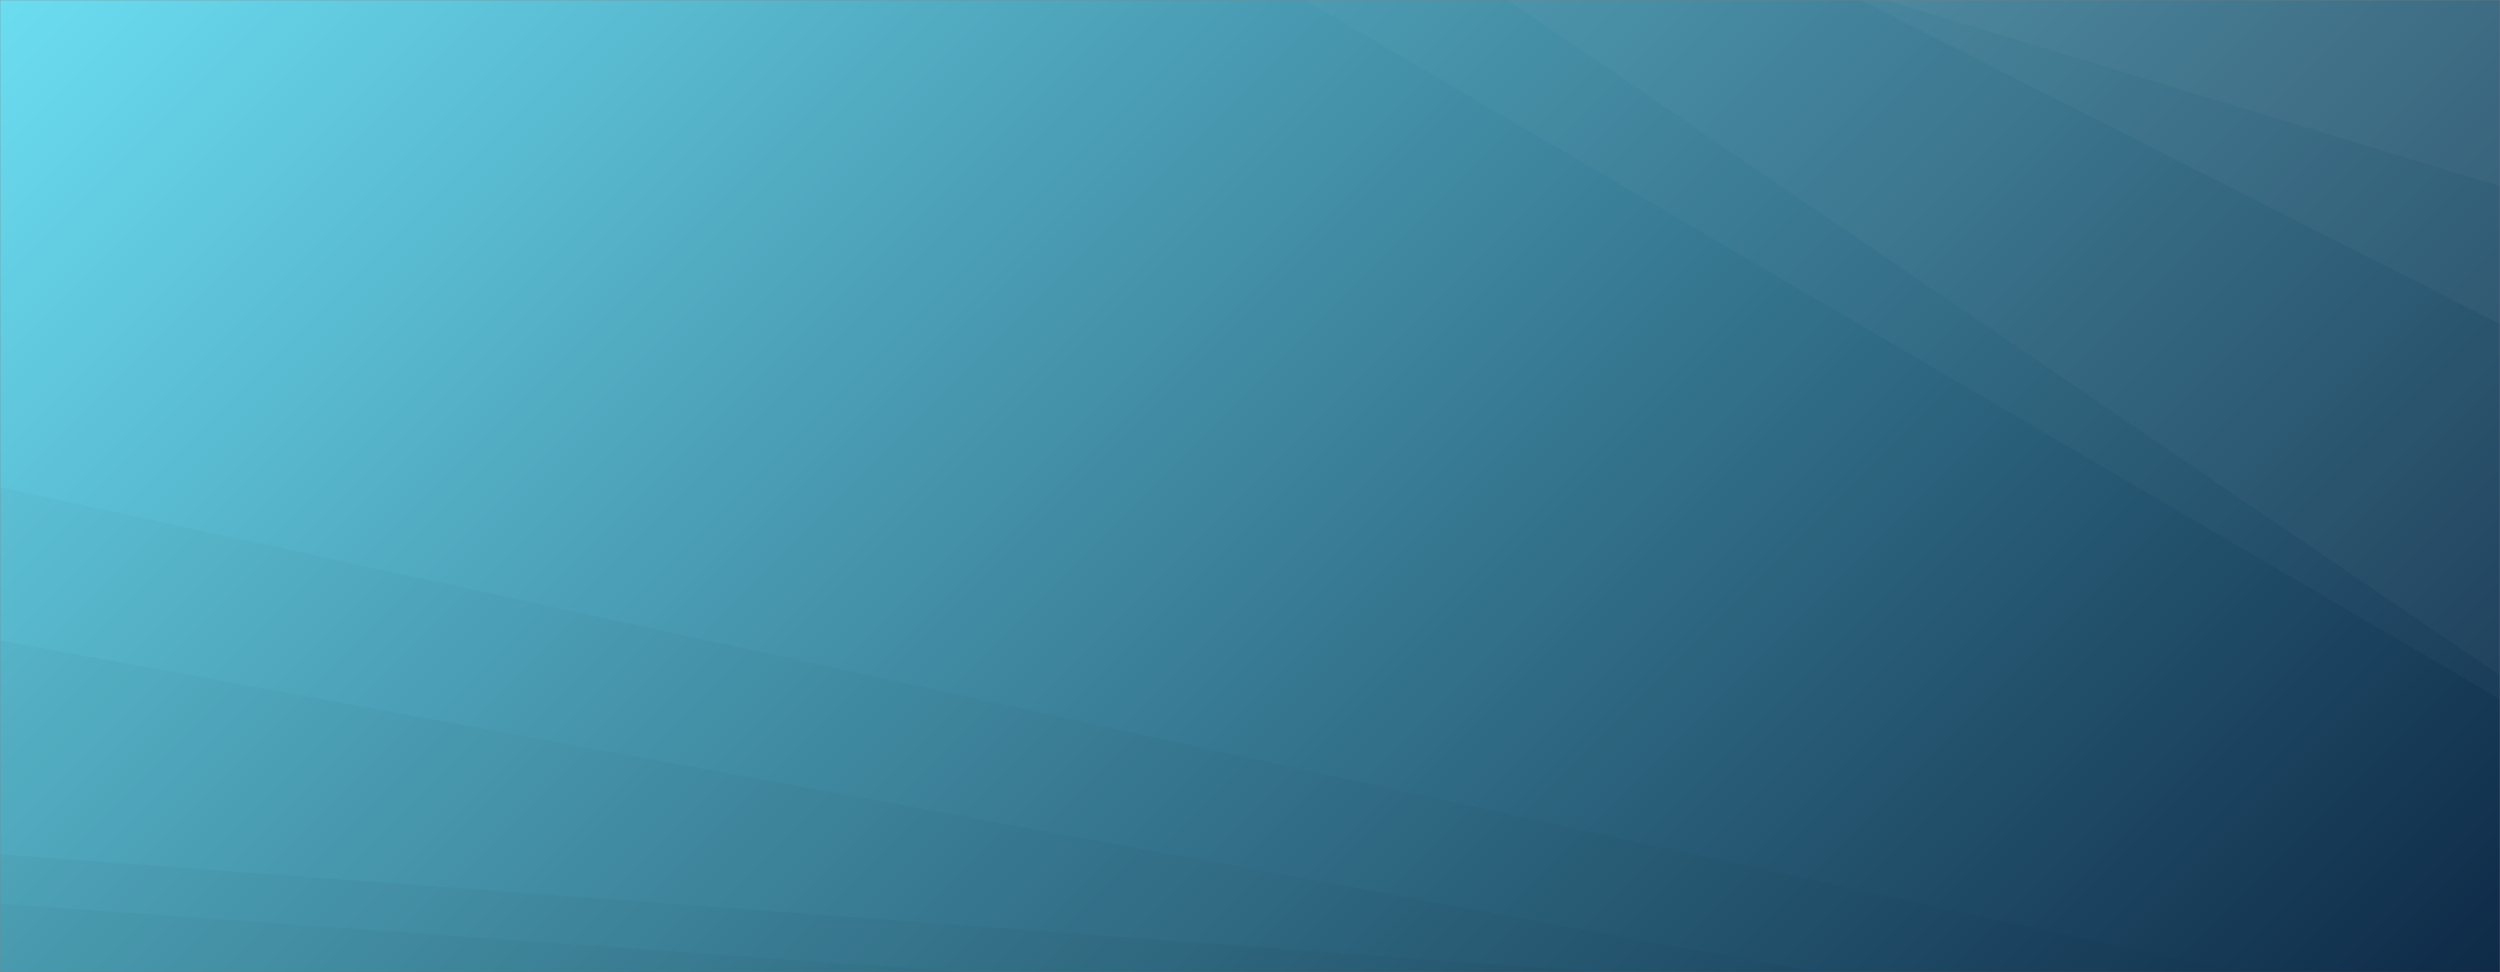 <svg xmlns="http://www.w3.org/2000/svg" version="1.1" xmlns:xlink="http://www.w3.org/1999/xlink" xmlns:svgjs="http://svgjs.com/svgjs" width="1440" height="560" preserveAspectRatio="none" viewBox="0 0 1440 560"><rect x="0" y="0" width="1440" height="560" fill="#808080" stroke="none"/><g mask="url(&quot;#SvgjsMask1967&quot;)" fill="none"><rect width="1440" height="560" x="0" y="0" fill="url(#SvgjsLinearGradient1968)"></rect><path d="M1440 0L1085.96 0L1440 107.28z" fill="rgba(255, 255, 255, .1)"></path><path d="M1085.96 0L1440 107.28L1440 186.61L1071.65 0z" fill="rgba(255, 255, 255, .075)"></path><path d="M1071.65 0L1440 186.61L1440 389.07L868.35 0z" fill="rgba(255, 255, 255, .05)"></path><path d="M868.35 0L1440 389.07L1440 402.68L751.54 0z" fill="rgba(255, 255, 255, .025)"></path><path d="M0 560L556.49 560L0 520.53z" fill="rgba(0, 0, 0, .1)"></path><path d="M0 520.53L556.49 560L921.74 560L0 492.08z" fill="rgba(0, 0, 0, .075)"></path><path d="M0 492.08L921.74 560L1046.58 560L0 368.86z" fill="rgba(0, 0, 0, .05)"></path><path d="M0 368.86L1046.58 560L1289.32 560L0 280.62z" fill="rgba(0, 0, 0, .025)"></path></g><defs><mask id="SvgjsMask1967"><rect width="1440" height="560" fill="#ffffff"></rect></mask><linearGradient x1="84.72%" y1="139.29%" x2="15.28%" y2="-39.29%" gradientUnits="userSpaceOnUse" id="SvgjsLinearGradient1968"><stop stop-color="#0e2a47" offset="0"></stop><stop stop-color="rgba(107, 221, 241, 1)" offset="1"></stop></linearGradient></defs></svg>